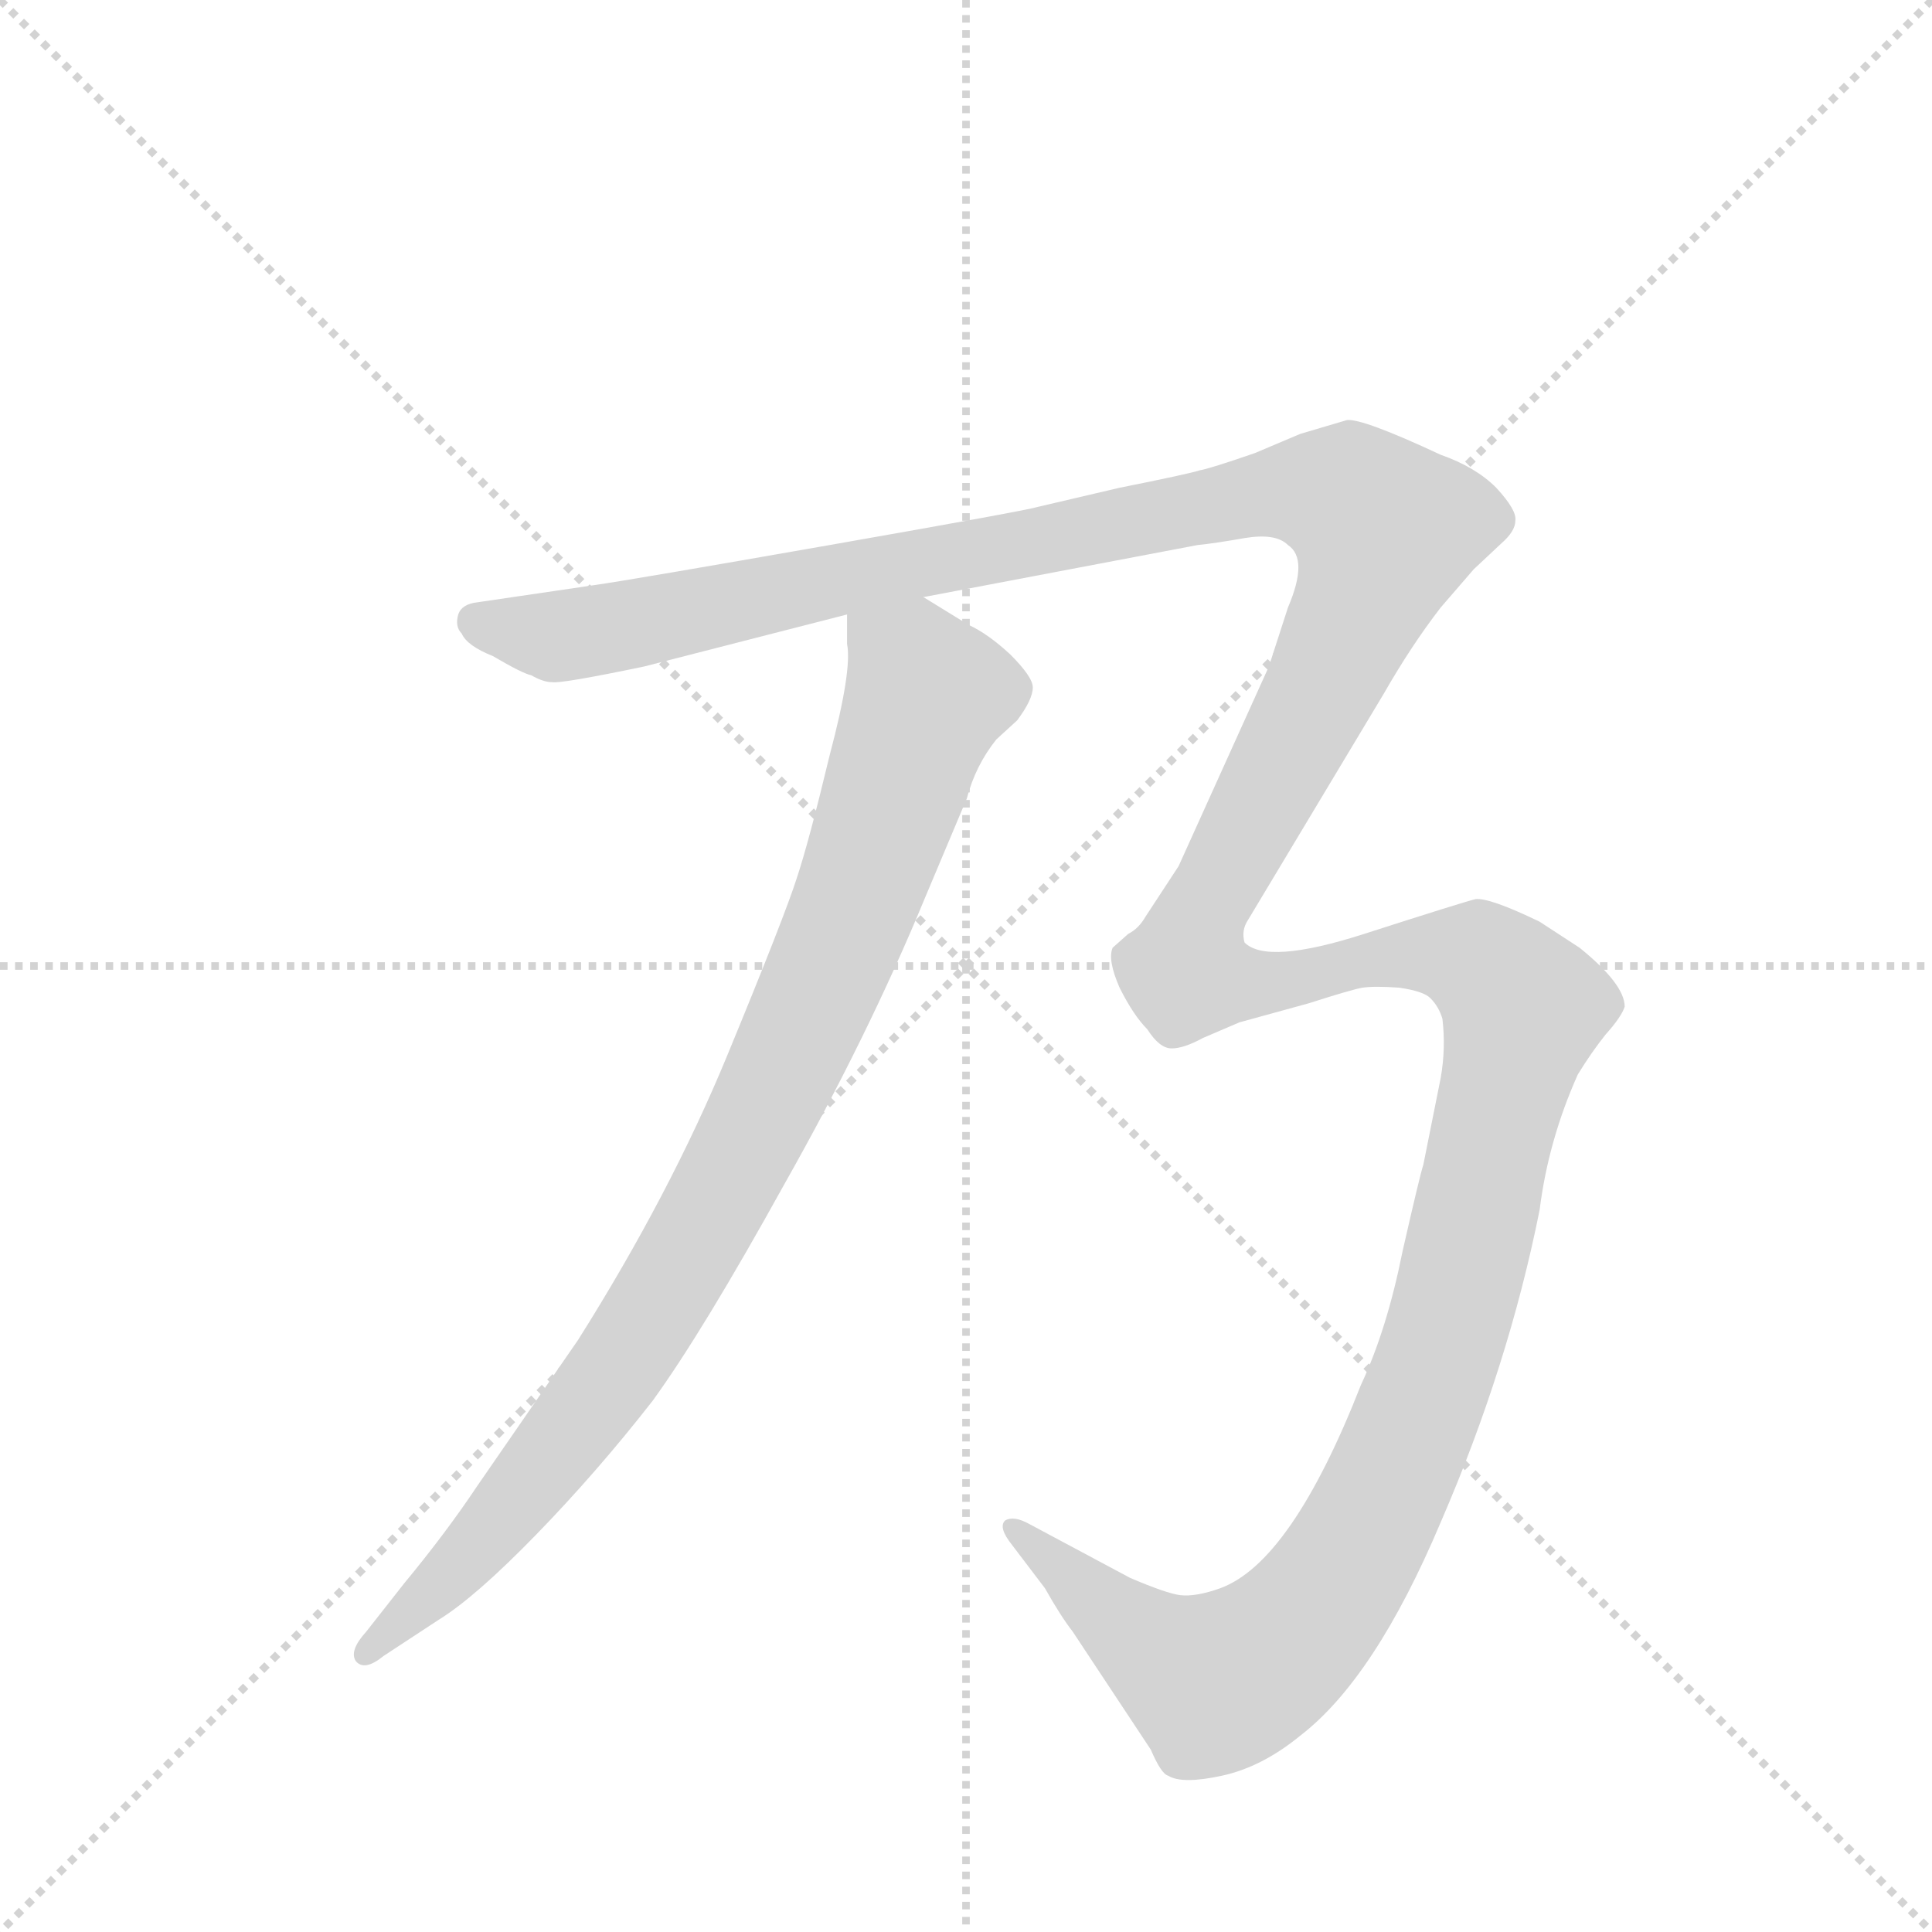 <svg version="1.1" viewBox="0 0 1024 1024" xmlns="http://www.w3.org/2000/svg">
  <g stroke="lightgray" stroke-dasharray="1,1" stroke-width="1" transform="scale(4, 4)">
    <line x1="0" y1="0" x2="256" y2="256"></line>
    <line x1="256" y1="0" x2="0" y2="256"></line>
    <line x1="128" y1="0" x2="128" y2="256"></line>
    <line x1="0" y1="128" x2="256" y2="128"></line>
  </g>
  <g transform="scale(0.92, -0.92) translate(60, -900)">
    <style type="text/css">
      
        @keyframes keyframes0 {
          from {
            stroke: blue;
            stroke-dashoffset: 962;
            stroke-width: 128;
          }
          76% {
            animation-timing-function: step-end;
            stroke: blue;
            stroke-dashoffset: 0;
            stroke-width: 128;
          }
          to {
            stroke: black;
            stroke-width: 1024;
          }
        }
        #make-me-a-hanzi-animation-0 {
          animation: keyframes0 1.033s both;
          animation-delay: 0s;
          animation-timing-function: linear;
        }
      
        @keyframes keyframes1 {
          from {
            stroke: blue;
            stroke-dashoffset: 1872;
            stroke-width: 128;
          }
          86% {
            animation-timing-function: step-end;
            stroke: blue;
            stroke-dashoffset: 0;
            stroke-width: 128;
          }
          to {
            stroke: black;
            stroke-width: 1024;
          }
        }
        #make-me-a-hanzi-animation-1 {
          animation: keyframes1 1.773s both;
          animation-delay: 1.033s;
          animation-timing-function: linear;
        }
      
    </style>
    
      <path d="M 428 546 L 428 529 Q 431 514 418 465 Q 406 415 399 394 Q 392 372 359 292 Q 326 212 273 128 L 215 44 Q 197 17 173 -12 L 151 -40 Q 141 -51 145 -57 Q 150 -63 161 -54 L 193 -33 Q 214 -20 249 16 Q 284 52 316 93 Q 345 133 392 218 Q 440 303 473 383 L 497 440 Q 502 459 514 474 L 526 485 Q 535 497 535 504 Q 535 510 522 523 Q 509 535 498 540 L 472 556 C 446 572 427 576 428 546 Z" fill="lightgray"></path>
    
      <path d="M 311 516 L 428 546 L 472 556 L 630 586 Q 640 587 657 590 Q 675 593 682 586 Q 694 578 682 550 L 671 516 L 619 401 L 600 372 Q 596 365 590 362 L 581 354 Q 578 347 585 331 Q 593 315 601 307 Q 608 296 615 296 Q 622 296 633 302 L 654 311 L 694 322 Q 719 330 725 331 Q 732 332 746 331 Q 760 329 764 325 Q 769 320 771 313 Q 773 296 770 279 L 760 229 Q 758 223 748 179 Q 739 134 724 102 Q 684 0 643 -15 Q 629 -20 620 -19 Q 612 -18 591 -9 L 533 22 Q 524 27 519 24 Q 515 20 523 10 L 542 -15 Q 551 -31 558 -40 L 603 -108 Q 609 -122 613 -123 Q 621 -128 644 -123 Q 667 -118 689 -100 Q 732 -67 770 23 Q 809 113 827 203 Q 832 243 849 281 Q 857 294 865 304 Q 874 314 876 320 Q 876 333 850 354 L 827 369 Q 798 383 790 382 Q 782 380 726 362 Q 670 344 657 357 Q 655 364 659 370 L 737 500 Q 753 528 770 550 L 789 572 L 805 587 Q 813 594 813 600 Q 814 606 802 619 Q 790 631 770 638 Q 725 659 716 658 L 689 650 L 663 639 Q 637 630 631 629 Q 625 627 585 619 L 538 608 Q 532 606 418 586 Q 304 566 283 563 L 215 553 Q 206 552 204 546 Q 202 539 206 535 Q 209 528 224 522 Q 241 512 246 511 Q 253 507 258 507 Q 263 506 311 516 Z" fill="lightgray"></path>
    
    
      <clipPath id="make-me-a-hanzi-clip-0">
        <path d="M 428 546 L 428 529 Q 431 514 418 465 Q 406 415 399 394 Q 392 372 359 292 Q 326 212 273 128 L 215 44 Q 197 17 173 -12 L 151 -40 Q 141 -51 145 -57 Q 150 -63 161 -54 L 193 -33 Q 214 -20 249 16 Q 284 52 316 93 Q 345 133 392 218 Q 440 303 473 383 L 497 440 Q 502 459 514 474 L 526 485 Q 535 497 535 504 Q 535 510 522 523 Q 509 535 498 540 L 472 556 C 446 572 427 576 428 546 Z"></path>
      </clipPath>
      <path clip-path="url(#make-me-a-hanzi-clip-0)" d="M 437 542 L 467 514 L 474 499 L 432 377 L 384 268 L 297 113 L 217 10 L 150 -53" fill="none" id="make-me-a-hanzi-animation-0" stroke-dasharray="834 1668" stroke-linecap="round"></path>
    
      <clipPath id="make-me-a-hanzi-clip-1">
        <path d="M 311 516 L 428 546 L 472 556 L 630 586 Q 640 587 657 590 Q 675 593 682 586 Q 694 578 682 550 L 671 516 L 619 401 L 600 372 Q 596 365 590 362 L 581 354 Q 578 347 585 331 Q 593 315 601 307 Q 608 296 615 296 Q 622 296 633 302 L 654 311 L 694 322 Q 719 330 725 331 Q 732 332 746 331 Q 760 329 764 325 Q 769 320 771 313 Q 773 296 770 279 L 760 229 Q 758 223 748 179 Q 739 134 724 102 Q 684 0 643 -15 Q 629 -20 620 -19 Q 612 -18 591 -9 L 533 22 Q 524 27 519 24 Q 515 20 523 10 L 542 -15 Q 551 -31 558 -40 L 603 -108 Q 609 -122 613 -123 Q 621 -128 644 -123 Q 667 -118 689 -100 Q 732 -67 770 23 Q 809 113 827 203 Q 832 243 849 281 Q 857 294 865 304 Q 874 314 876 320 Q 876 333 850 354 L 827 369 Q 798 383 790 382 Q 782 380 726 362 Q 670 344 657 357 Q 655 364 659 370 L 737 500 Q 753 528 770 550 L 789 572 L 805 587 Q 813 594 813 600 Q 814 606 802 619 Q 790 631 770 638 Q 725 659 716 658 L 689 650 L 663 639 Q 637 630 631 629 Q 625 627 585 619 L 538 608 Q 532 606 418 586 Q 304 566 283 563 L 215 553 Q 206 552 204 546 Q 202 539 206 535 Q 209 528 224 522 Q 241 512 246 511 Q 253 507 258 507 Q 263 506 311 516 Z"></path>
      </clipPath>
      <path clip-path="url(#make-me-a-hanzi-clip-1)" d="M 214 542 L 260 533 L 680 617 L 718 612 L 738 595 L 705 511 L 632 372 L 624 339 L 669 333 L 719 347 L 778 350 L 792 346 L 818 319 L 781 160 L 758 88 L 700 -25 L 676 -50 L 640 -70 L 593 -41 L 525 18" fill="none" id="make-me-a-hanzi-animation-1" stroke-dasharray="1744 3488" stroke-linecap="round"></path>
    
  </g>
</svg>